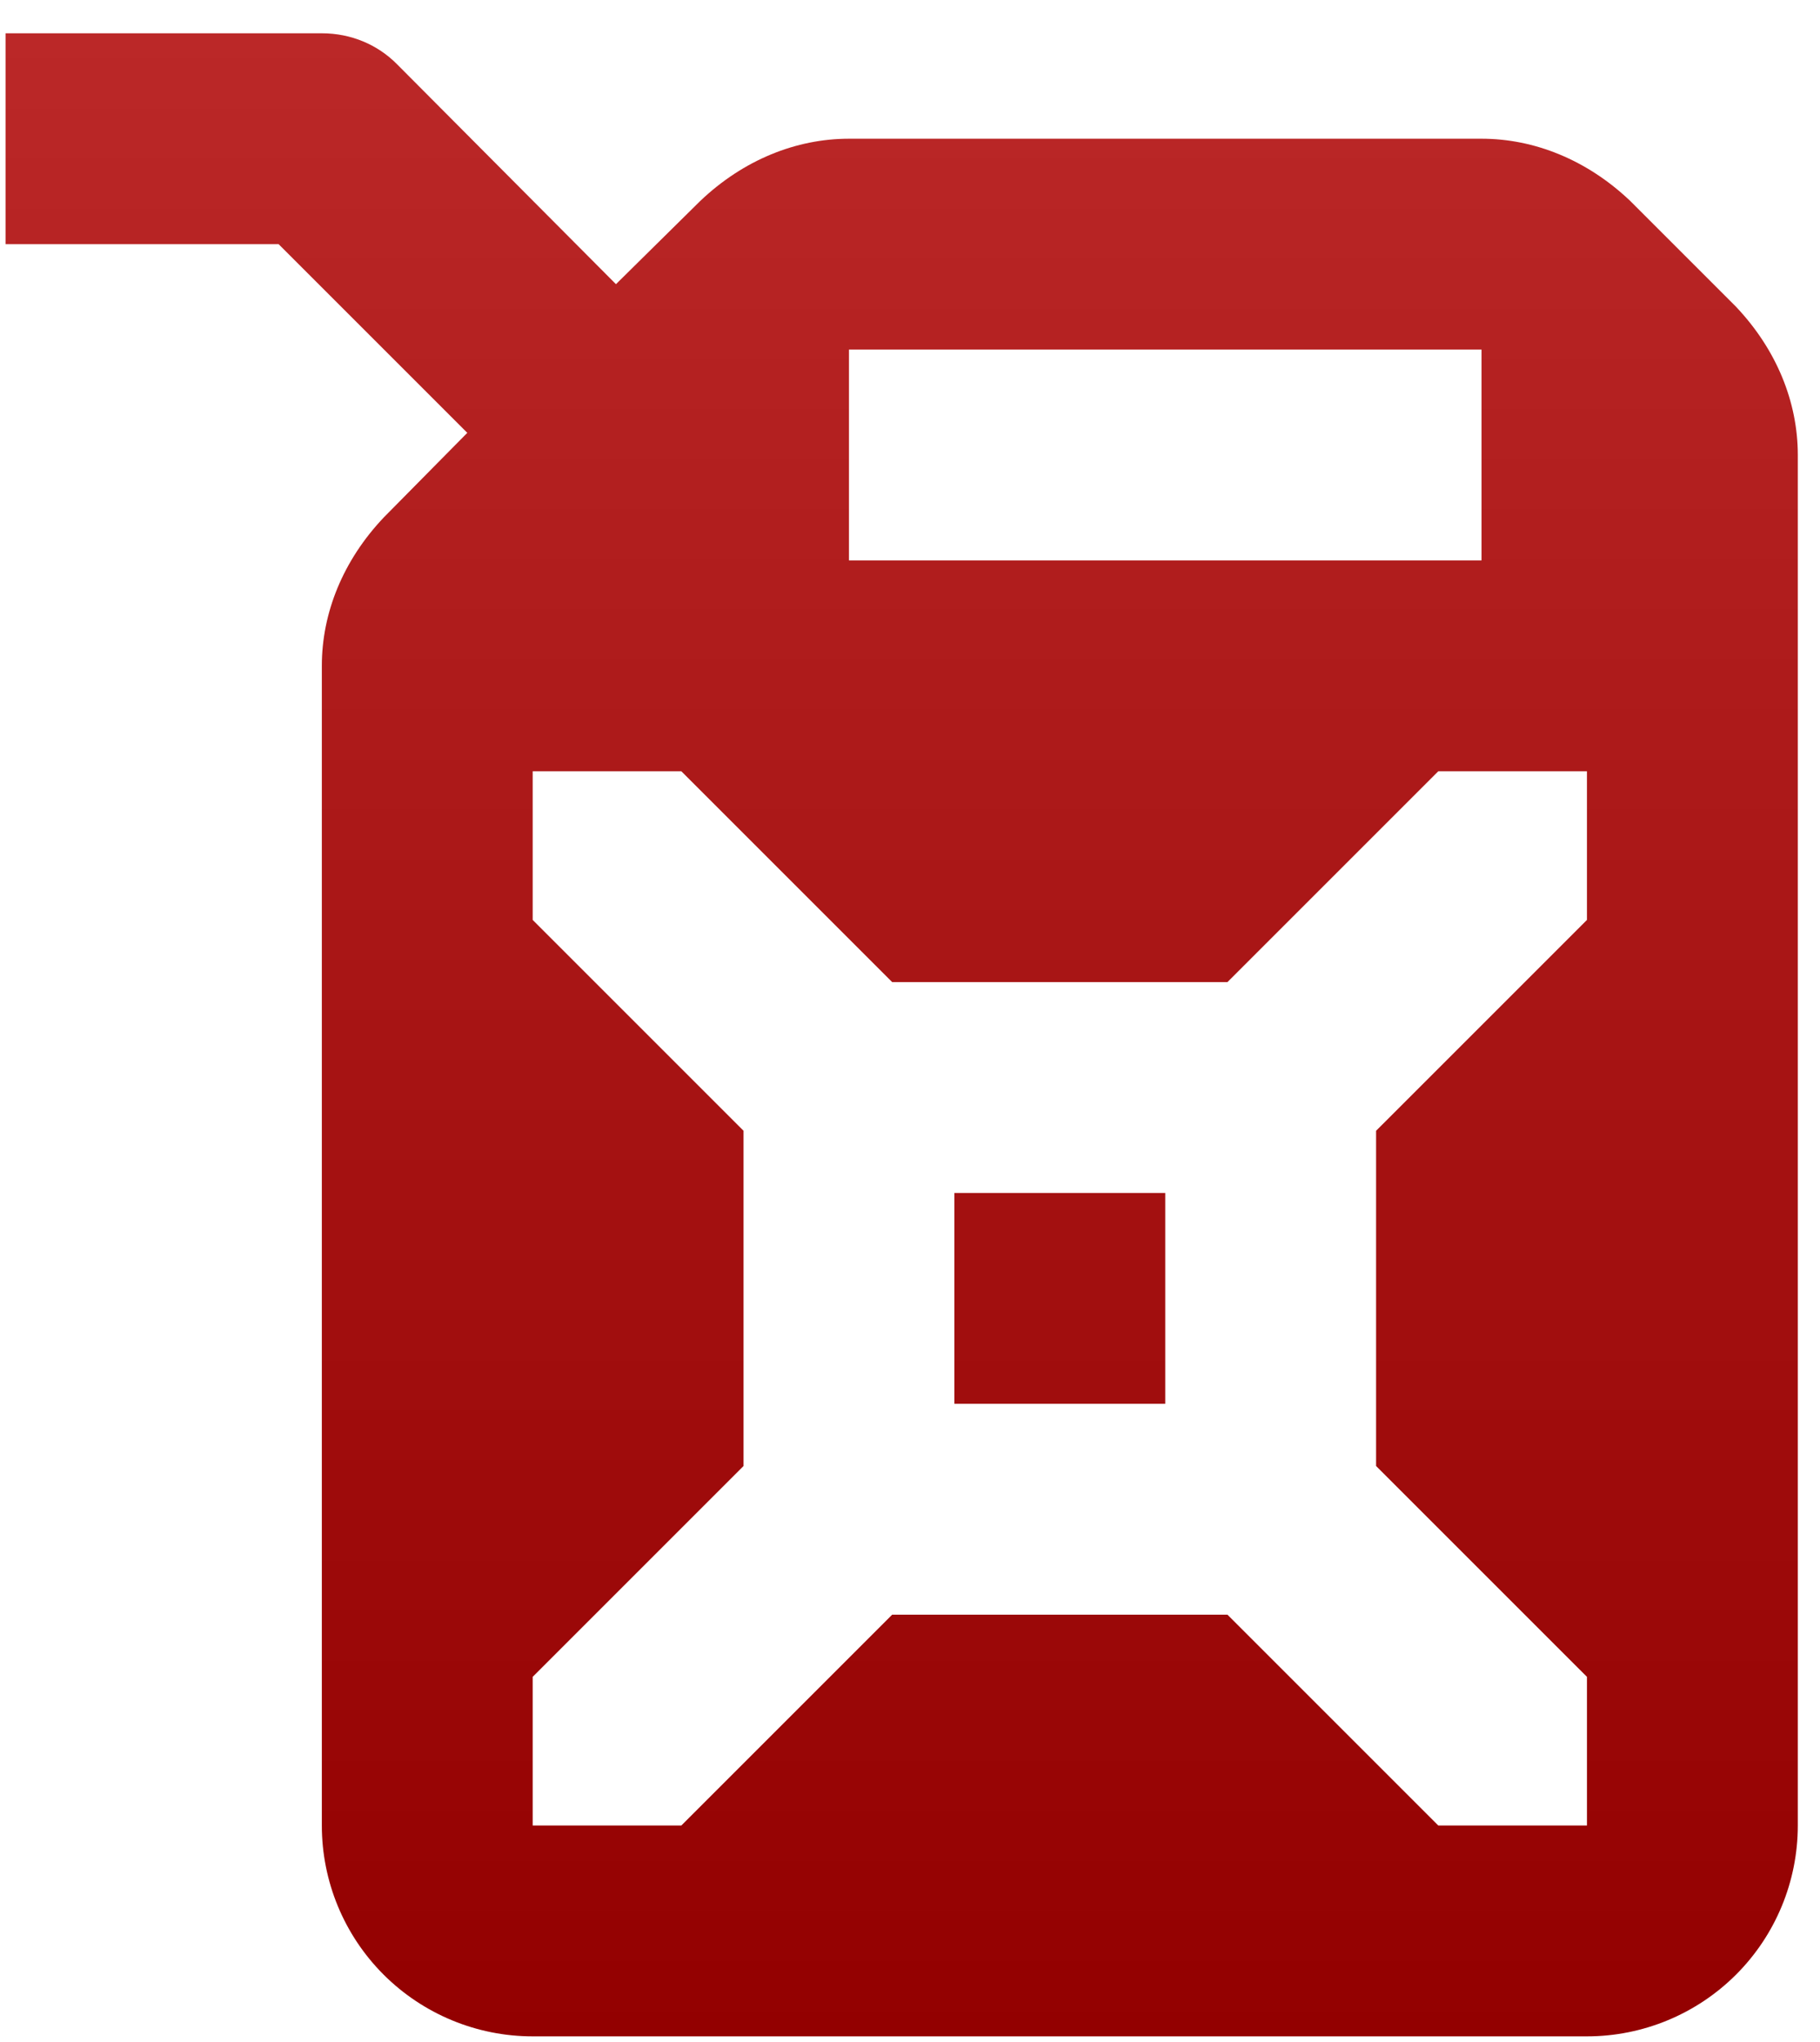 <svg width="41" height="46" viewBox="0 0 41 46" fill="none" xmlns="http://www.w3.org/2000/svg">
<path d="M0.125 0.75H7.25C7.915 0.75 8.509 1.011 8.936 1.439L13.876 6.402L15.776 4.526C16.75 3.6 17.938 3.125 19.125 3.125H33.375C34.562 3.125 35.75 3.6 36.724 4.526L39.099 6.901C40.025 7.875 40.5 9.062 40.5 10.25V41.125C40.5 42.385 40 43.593 39.109 44.484C38.218 45.374 37.01 45.875 35.75 45.875H12C10.74 45.875 9.532 45.374 8.641 44.484C7.75 43.593 7.25 42.385 7.25 41.125V15C7.25 13.812 7.725 12.625 8.651 11.651L10.527 9.751L6.276 5.5H0.125V0.75ZM19.125 7.875V12.625H33.375V7.875H19.125ZM20.099 22.125L15.349 17.375H12V20.724L16.75 25.474V33.026L12 37.776V41.125H15.349L20.099 36.375H27.651L32.401 41.125H35.75V37.776L31 33.026V25.474L35.75 20.724V17.375H32.401L27.651 22.125H20.099ZM21.5 26.875H26.25V31.625H21.5V26.875Z" fill="url(#paint0_linear)"/>
<defs>
<linearGradient id="paint0_linear" x1="20.312" y1="0.75" x2="20.312" y2="45.875" gradientUnits="userSpaceOnUse">
<stop stop-color="#BB2828"/>
<stop offset="1" stop-color="#930000"/>
</linearGradient>
</defs>
</svg>
